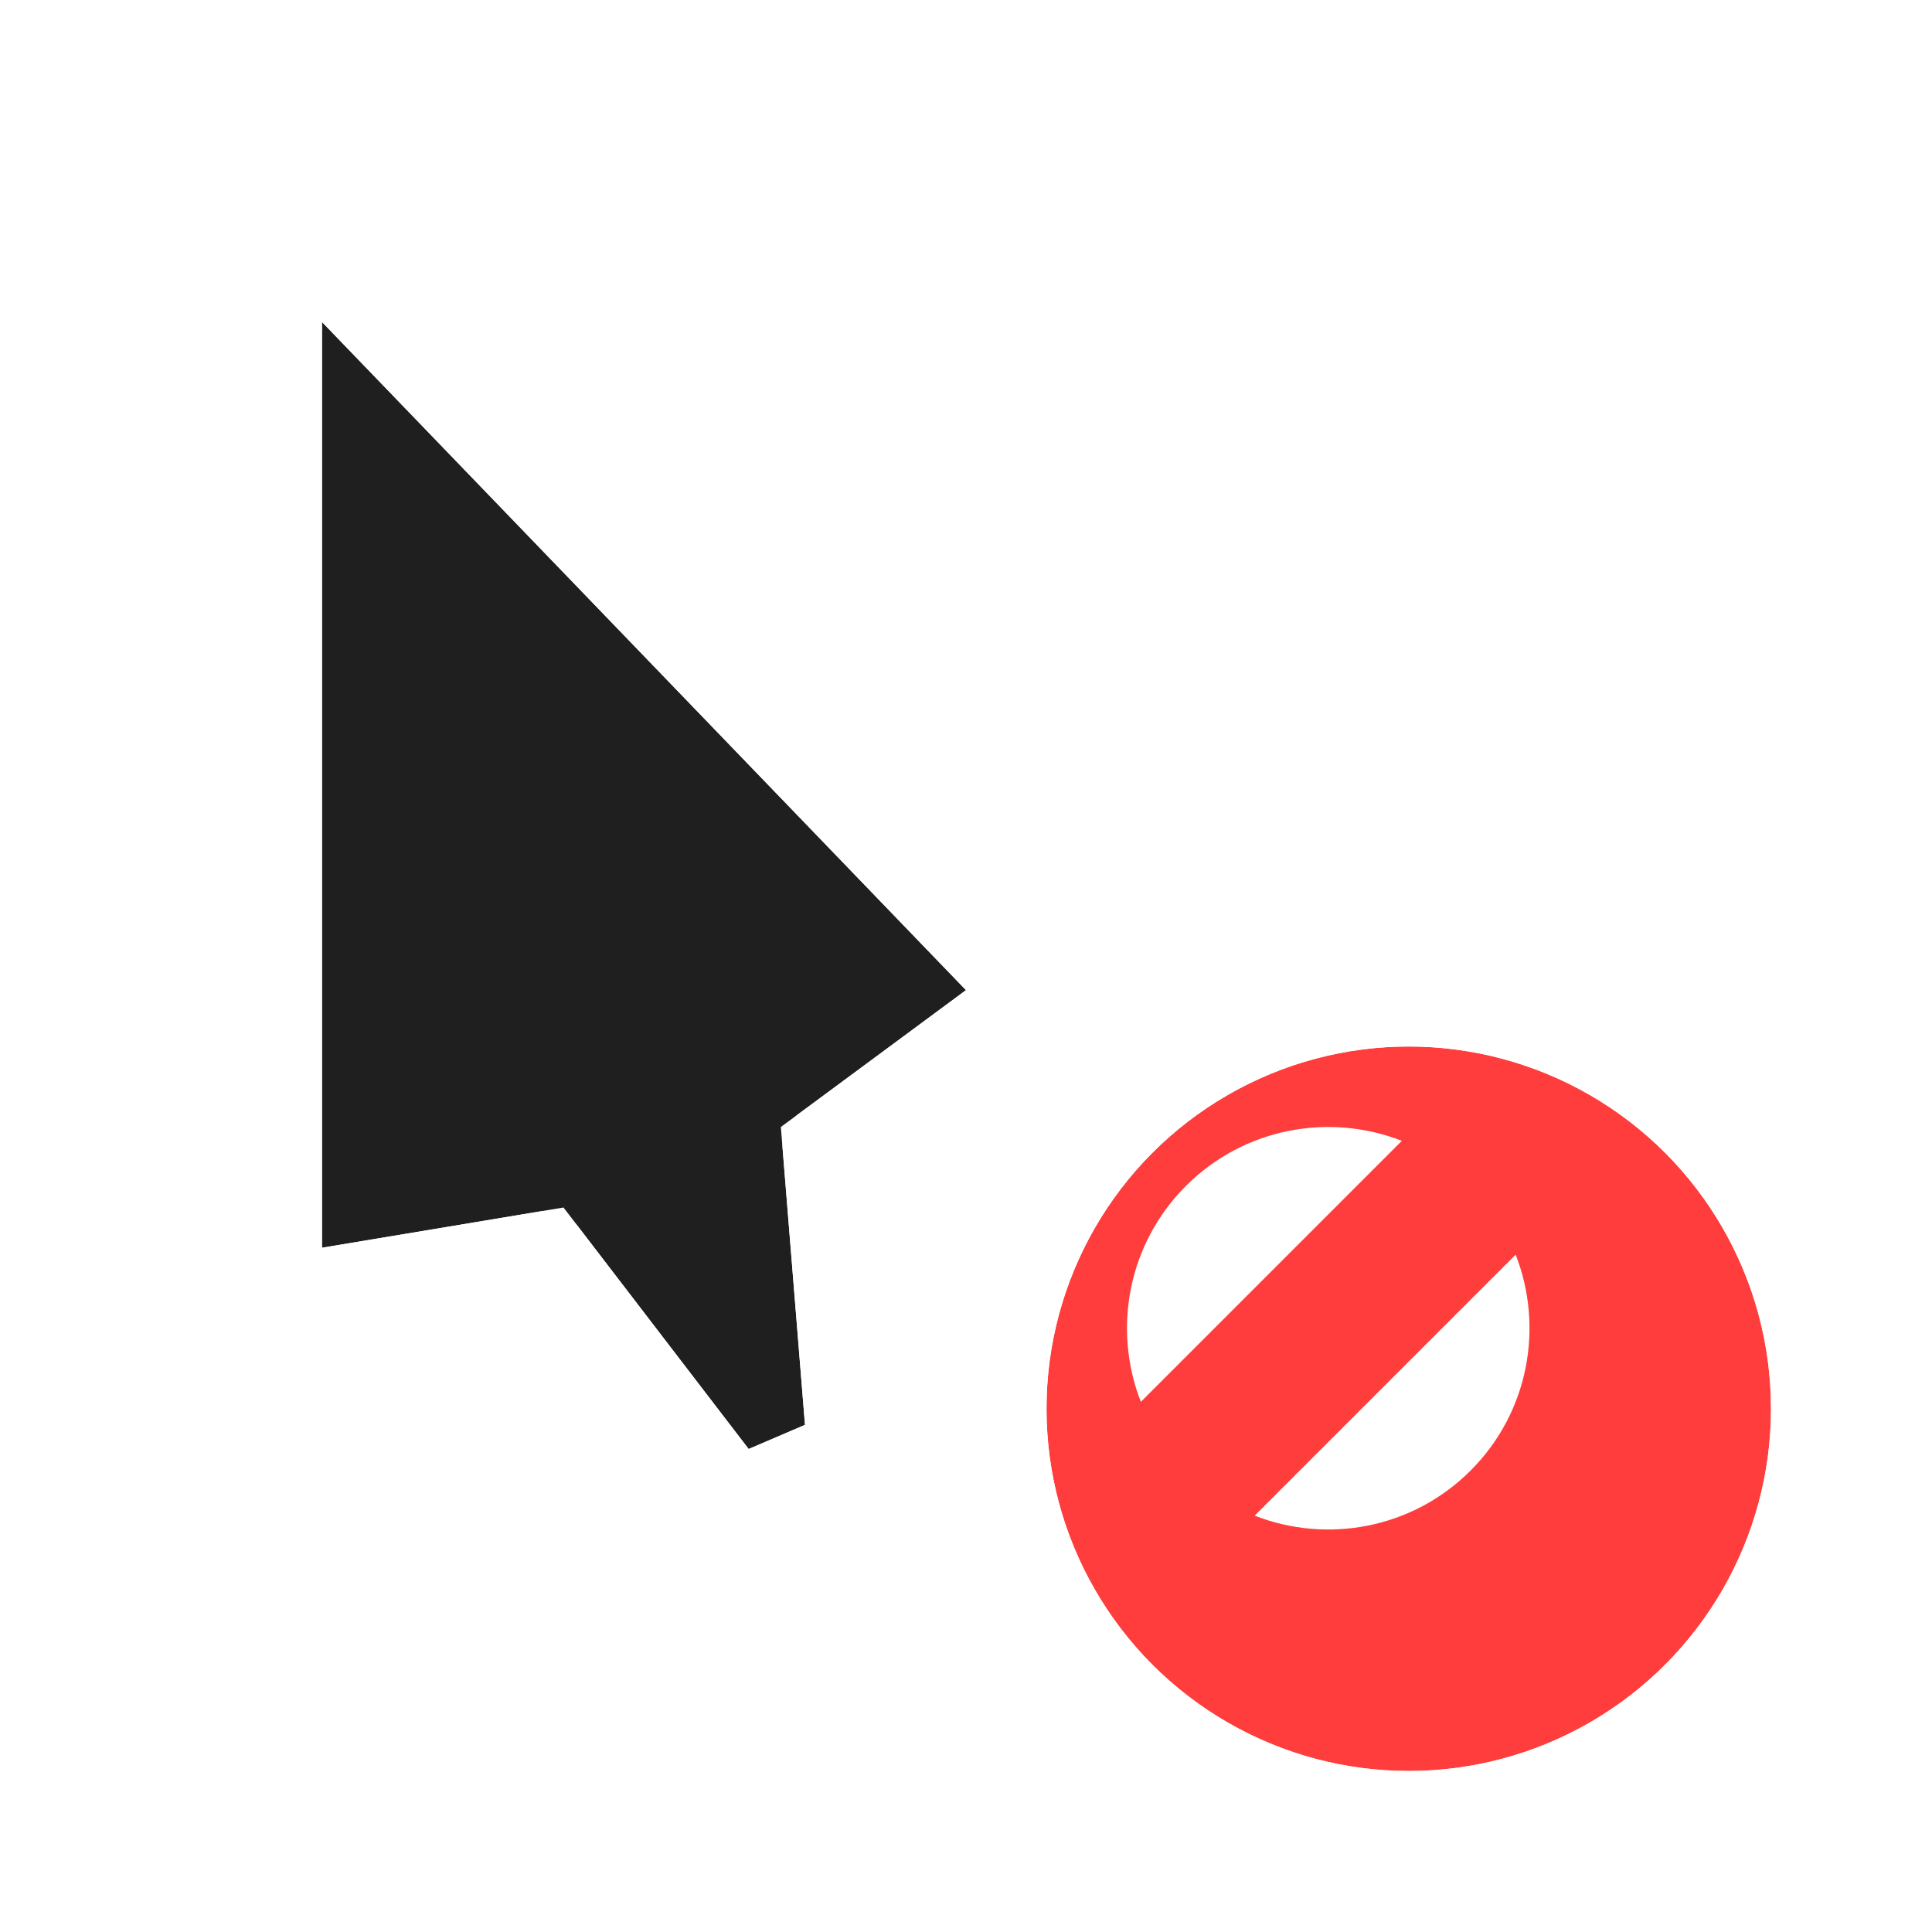 <svg width="24" height="24" viewBox="0 0 24 24" fill="none" xmlns="http://www.w3.org/2000/svg">
<g filter="url(#filter0_d_102_52)">
<path d="M11 11.3L3 3L3 14.5L6 14L8.3 17L9 16.7L8.7 13L11 11.3Z" fill="#1F1F1F"/>
<path d="M11.36 10.953C11.46 11.057 11.51 11.198 11.498 11.342C11.486 11.485 11.413 11.617 11.297 11.702L9.221 13.237L9.498 16.66C9.516 16.874 9.394 17.075 9.197 17.16L8.497 17.46C8.287 17.55 8.042 17.486 7.903 17.304L5.786 14.543L3.082 14.993C2.937 15.017 2.789 14.976 2.677 14.882C2.565 14.787 2.5 14.647 2.5 14.5V3C2.5 2.796 2.624 2.613 2.813 2.536C3.002 2.46 3.218 2.506 3.36 2.653L11.36 10.953Z" stroke="white" stroke-linejoin="round"/>
</g>
<g clip-path="url(#clip0_102_52)">
<g filter="url(#filter1_d_102_52)">
<circle cx="16.5" cy="16.5" r="4.5" fill="#FF3D3D"/>
<circle cx="16.5" cy="16.5" r="5" stroke="white" stroke-linejoin="round"/>
</g>
<path fill-rule="evenodd" clip-rule="evenodd" d="M18.828 15.586L15.586 18.828C16.484 19.179 17.543 18.993 18.268 18.268C18.993 17.543 19.179 16.484 18.828 15.586ZM17.414 14.172L14.172 17.414C13.821 16.516 14.007 15.457 14.732 14.732C15.457 14.007 16.517 13.821 17.414 14.172Z" fill="white"/>
</g>
<defs>
<filter id="filter0_d_102_52" x="1" y="1" width="14" height="20" filterUnits="userSpaceOnUse" color-interpolation-filters="sRGB">
<feFlood flood-opacity="0" result="BackgroundImageFix"/>
<feColorMatrix in="SourceAlpha" type="matrix" values="0 0 0 0 0 0 0 0 0 0 0 0 0 0 0 0 0 0 127 0" result="hardAlpha"/>
<feOffset dx="1" dy="1"/>
<feGaussianBlur stdDeviation="1"/>
<feColorMatrix type="matrix" values="0 0 0 0 0 0 0 0 0 0 0 0 0 0 0 0 0 0 0.25 0"/>
<feBlend mode="normal" in2="BackgroundImageFix" result="effect1_dropShadow_102_52"/>
<feBlend mode="normal" in="SourceGraphic" in2="effect1_dropShadow_102_52" result="shape"/>
</filter>
<filter id="filter1_d_102_52" x="10" y="10" width="15" height="15" filterUnits="userSpaceOnUse" color-interpolation-filters="sRGB">
<feFlood flood-opacity="0" result="BackgroundImageFix"/>
<feColorMatrix in="SourceAlpha" type="matrix" values="0 0 0 0 0 0 0 0 0 0 0 0 0 0 0 0 0 0 127 0" result="hardAlpha"/>
<feOffset dx="1" dy="1"/>
<feGaussianBlur stdDeviation="1"/>
<feColorMatrix type="matrix" values="0 0 0 0 0 0 0 0 0 0 0 0 0 0 0 0 0 0 0.25 0"/>
<feBlend mode="normal" in2="BackgroundImageFix" result="effect1_dropShadow_102_52"/>
<feBlend mode="normal" in="SourceGraphic" in2="effect1_dropShadow_102_52" result="shape"/>
</filter>
<clipPath id="clip0_102_52">
<rect width="24" height="24" fill="white"/>
</clipPath>
</defs>
</svg>
